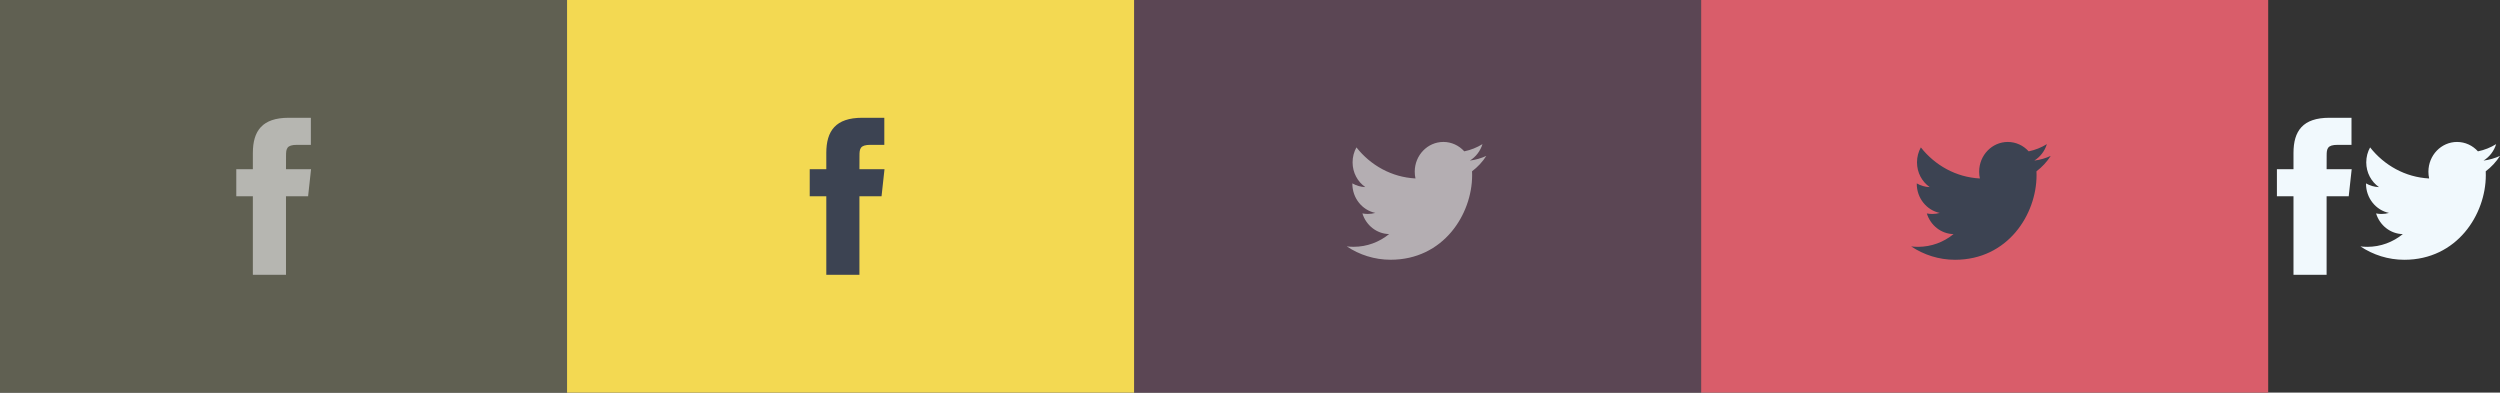 <?xml version="1.0" encoding="utf-8"?>
<!-- Generator: Adobe Illustrator 16.0.0, SVG Export Plug-In . SVG Version: 6.00 Build 0)  -->
<!DOCTYPE svg PUBLIC "-//W3C//DTD SVG 1.1//EN" "http://www.w3.org/Graphics/SVG/1.1/DTD/svg11.dtd">
<svg version="1.1" id="Layer_1" xmlns="http://www.w3.org/2000/svg" xmlns:xlink="http://www.w3.org/1999/xlink" x="0px" y="0px"
	 width="286.572px" height="45px" viewBox="0 0 286.572 45" enable-background="new 0 0 286.572 45" xml:space="preserve">
<rect x="0" y="0" width="286.572" height="45" fill="#333333" stroke="none"/>
<rect x="130" fill="#5B4654" width="65" height="45"/>
<rect fill="#606052" width="65" height="45"/>
<path opacity="0.7" fill="#DBDBDB" enable-background="new    " d="M32.782,31.5h-3.797v-9h-1.901v-3.104h1.901v-1.861
	c0-2.531,1.071-4.035,4.116-4.035h2.534v3.103h-1.583c-1.186,0-1.264,0.433-1.264,1.241l-0.005,1.553h2.873L35.317,22.5h-2.535V31.5
	z"/>
<path opacity="0.7" fill="#DBDBDB" enable-background="new    " d="M170.377,17.869c-0.588,0.271-1.221,0.454-1.885,0.537
	c0.678-0.422,1.199-1.09,1.443-1.887c-0.634,0.391-1.336,0.675-2.086,0.828c-0.599-0.662-1.451-1.077-2.396-1.077
	c-1.812,0-3.283,1.526-3.283,3.409c0,0.268,0.029,0.528,0.085,0.777c-2.729-0.142-5.146-1.5-6.768-3.562
	c-0.28,0.503-0.442,1.09-0.442,1.714c0,1.184,0.579,2.228,1.46,2.839c-0.538-0.019-1.044-0.172-1.486-0.427c0,0.015,0,0.028,0,0.044
	c0,1.65,1.133,3.029,2.633,3.342c-0.275,0.078-0.564,0.119-0.864,0.119c-0.212,0-0.417-0.021-0.617-0.062
	c0.417,1.354,1.63,2.341,3.065,2.368c-1.123,0.915-2.538,1.46-4.076,1.46c-0.266,0-0.527-0.017-0.783-0.048
	c1.453,0.968,3.178,1.531,5.031,1.531c6.039,0,9.342-5.195,9.342-9.7c0-0.148-0.004-0.297-0.01-0.441
	C169.381,19.153,169.938,18.553,170.377,17.869z"/>
<rect x="195" fill="#D95D6A" width="65" height="45"/>
<rect x="65" fill="#F3D952" width="65" height="45"/>
<path fill="#3C4352" d="M98.515,31.5h-3.797v-9h-1.901v-3.103h1.901v-1.862c0-2.531,1.071-4.035,4.116-4.035h2.534v3.103h-1.583
	c-1.186,0-1.264,0.433-1.264,1.242l-0.005,1.553h2.873L101.05,22.5h-2.535V31.5z"/>
<path fill="#3C4352" d="M235.074,17.869c-0.588,0.271-1.221,0.454-1.885,0.538c0.678-0.422,1.199-1.09,1.442-1.887
	c-0.633,0.391-1.336,0.675-2.085,0.828c-0.599-0.662-1.451-1.077-2.396-1.077c-1.812,0-3.282,1.527-3.282,3.41
	c0,0.268,0.028,0.528,0.085,0.777c-2.729-0.142-5.146-1.5-6.768-3.562c-0.281,0.503-0.442,1.09-0.442,1.714
	c0,1.184,0.579,2.227,1.46,2.839c-0.538-0.019-1.044-0.172-1.487-0.427c0,0.015,0,0.028,0,0.043c0,1.651,1.134,3.031,2.634,3.343
	c-0.275,0.078-0.564,0.119-0.865,0.119c-0.211,0-0.416-0.021-0.616-0.062c0.417,1.355,1.63,2.342,3.065,2.369
	c-1.123,0.915-2.539,1.46-4.076,1.46c-0.267,0-0.527-0.017-0.783-0.048c1.453,0.967,3.178,1.531,5.031,1.531
	c6.039,0,9.342-5.195,9.342-9.7c0-0.148-0.004-0.296-0.01-0.442C234.078,19.153,234.637,18.552,235.074,17.869z"/>
<path fill="#F1F9FD" d="M266.697,31.5H262.9v-9H261v-3.103h1.9v-1.862c0-2.531,1.071-4.035,4.116-4.035h2.534v3.103h-1.583
	c-1.187,0-1.265,0.433-1.265,1.242l-0.004,1.553h2.873l-0.34,3.102h-2.535V31.5z"/>
<path fill="#F1F9FD" d="M286.572,17.869c-0.588,0.271-1.221,0.454-1.885,0.538c0.678-0.422,1.199-1.09,1.442-1.887
	c-0.633,0.391-1.336,0.675-2.085,0.828c-0.599-0.662-1.451-1.077-2.396-1.077c-1.812,0-3.282,1.527-3.282,3.41
	c0,0.268,0.028,0.528,0.085,0.777c-2.729-0.142-5.146-1.5-6.768-3.562c-0.281,0.503-0.442,1.09-0.442,1.714
	c0,1.184,0.579,2.227,1.46,2.839c-0.538-0.019-1.044-0.172-1.487-0.427c0,0.015,0,0.028,0,0.043c0,1.651,1.134,3.031,2.634,3.343
	c-0.275,0.078-0.564,0.119-0.865,0.119c-0.211,0-0.416-0.021-0.616-0.062c0.417,1.355,1.63,2.342,3.065,2.369
	c-1.123,0.915-2.539,1.46-4.076,1.46c-0.267,0-0.527-0.017-0.783-0.048c1.453,0.967,3.178,1.531,5.031,1.531
	c6.039,0,9.342-5.195,9.342-9.7c0-0.148-0.004-0.296-0.01-0.442C285.576,19.153,286.135,18.552,286.572,17.869z"/>
</svg>
